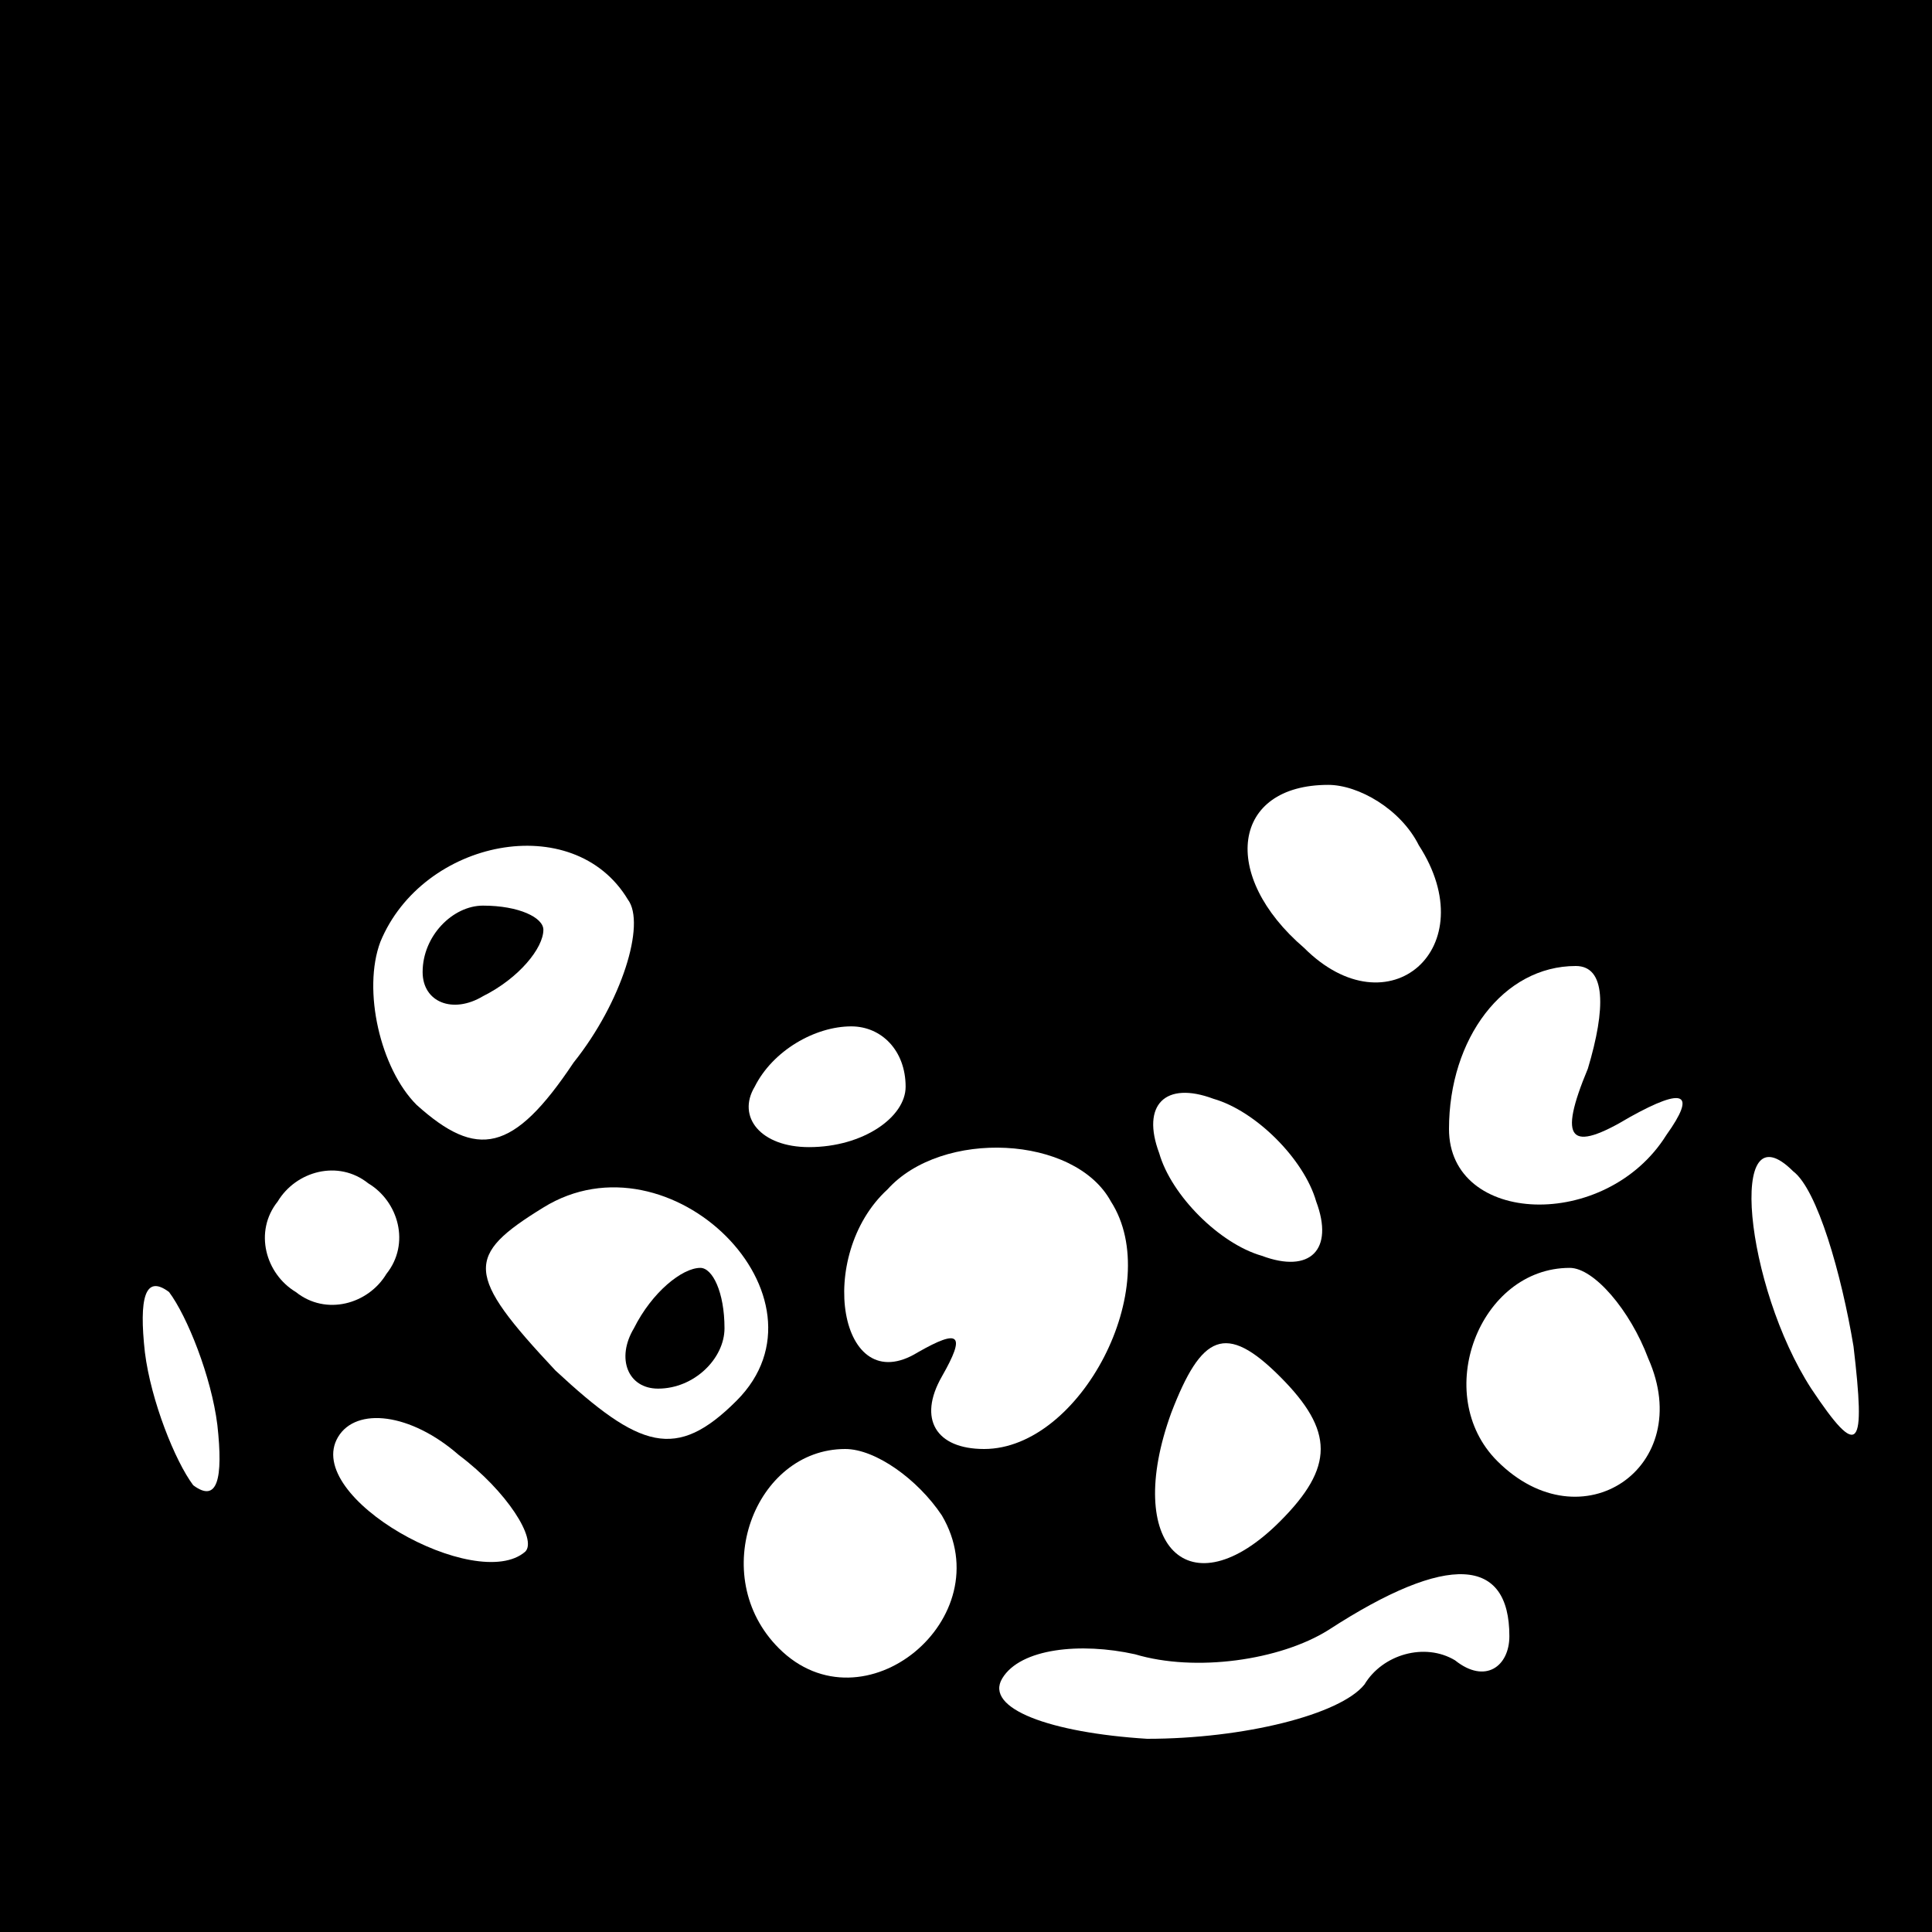 <?xml version="1.0" standalone="no"?>
<!DOCTYPE svg PUBLIC "-//W3C//DTD SVG 20010904//EN"
 "http://www.w3.org/TR/2001/REC-SVG-20010904/DTD/svg10.dtd">
<svg version="1.0" xmlns="http://www.w3.org/2000/svg"
 width="32pt" height="32pt" viewBox="0 0 32 32"
 preserveAspectRatio="xMidYMid meet">
<rect x="0" y="0" width="32" height="32" fill="#808080" stroke="none"/>
<g transform="translate(0,32) scale(0.1,-0.1)"
fill="#000000" stroke="none">
<path fill="#000000" stroke="none" d="M0 160 l0 -160 160 0 160 0 0 160 0
160 -160 0 -160 0 0 -160z"/>
<path fill="#ffffff" stroke="none" d="M235 180 c11 -17 -5 -31 -19 -17 -14
12 -12 27 4 27 5 0 12 -4 15 -10z"/>
<path fill="#ffffff" stroke="none" d="M104 171 c3 -4 -1 -17 -9 -27 -10 -15
-16 -16 -26 -7 -6 6 -9 19 -6 27 7 17 32 22 41 7z"/>
<path fill="#ffffff" stroke="none" d="M263 143 c-5 -12 -3 -14 7 -8 9 5 11 4
6 -3 -10 -16 -36 -15 -36 1 0 15 9 27 21 27 5 0 5 -7 2 -17z"/>
<path fill="#ffffff" stroke="none" d="M150 140 c0 -5 -7 -10 -16 -10 -8 0
-12 5 -9 10 3 6 10 10 16 10 5 0 9 -4 9 -10z"/>
<path fill="#ffffff" stroke="none" d="M218 121 c3 -8 -1 -12 -9 -9 -7 2 -15
10 -17 17 -3 8 1 12 9 9 7 -2 15 -10 17 -17z"/>
<path fill="#ffffff" stroke="none" d="M64 109 c-3 -5 -10 -7 -15 -3 -5 3 -7
10 -3 15 3 5 10 7 15 3 5 -3 7 -10 3 -15z"/>
<path fill="#ffffff" stroke="none" d="M122 88 c-10 -10 -16 -8 -30 5 -15 16
-15 19 -2 27 21 13 49 -15 32 -32z"/>
<path fill="#ffffff" stroke="none" d="M184 121 c9 -14 -5 -41 -21 -41 -8 0
-11 5 -7 12 4 7 3 8 -4 4 -13 -8 -17 16 -5 27 9 10 31 9 37 -2z"/>
<path fill="#ffffff" stroke="none" d="M307 97 c2 -17 1 -19 -7 -7 -11 17 -14
47 -3 36 4 -3 8 -17 10 -29z"/>
<path fill="#ffffff" stroke="none" d="M36 84 c1 -9 0 -13 -4 -10 -3 4 -7 14
-8 22 -1 9 0 13 4 10 3 -4 7 -14 8 -22z"/>
<path fill="#ffffff" stroke="none" d="M273 95 c8 -18 -11 -31 -25 -17 -11 11
-3 32 12 32 4 0 10 -7 13 -15z"/>
<path fill="#ffffff" stroke="none" d="M212 68 c-15 -15 -26 -4 -18 18 5 13 9
15 18 6 9 -9 9 -15 0 -24z"/>
<path fill="#ffffff" stroke="none" d="M87 63 c-8 -7 -37 9 -31 19 3 5 12 4
20 -3 8 -6 13 -14 11 -16z"/>
<path fill="#ffffff" stroke="none" d="M156 69 c10 -17 -13 -36 -27 -22 -12
12 -4 33 11 33 5 0 12 -5 16 -11z"/>
<path fill="#ffffff" stroke="none" d="M250 49 c0 -5 -4 -8 -9 -4 -5 3 -12 1
-15 -4 -4 -5 -20 -9 -36 -9 -16 1 -27 5 -24 10 3 5 13 6 22 4 10 -3 24 -1 32
4 20 13 30 12 30 -1z"/>
<path fill="#000000" stroke="none" d="M70 159 c0 -5 5 -7 10 -4 6 3 10 8 10
11 0 2 -4 4 -10 4 -5 0 -10 -5 -10 -11z"/>
<path fill="#000000" stroke="none" d="M105 100 c-3 -5 -1 -10 4 -10 6 0 11 5
11 10 0 6 -2 10 -4 10 -3 0 -8 -4 -11 -10z"/>
</g>
</svg>
